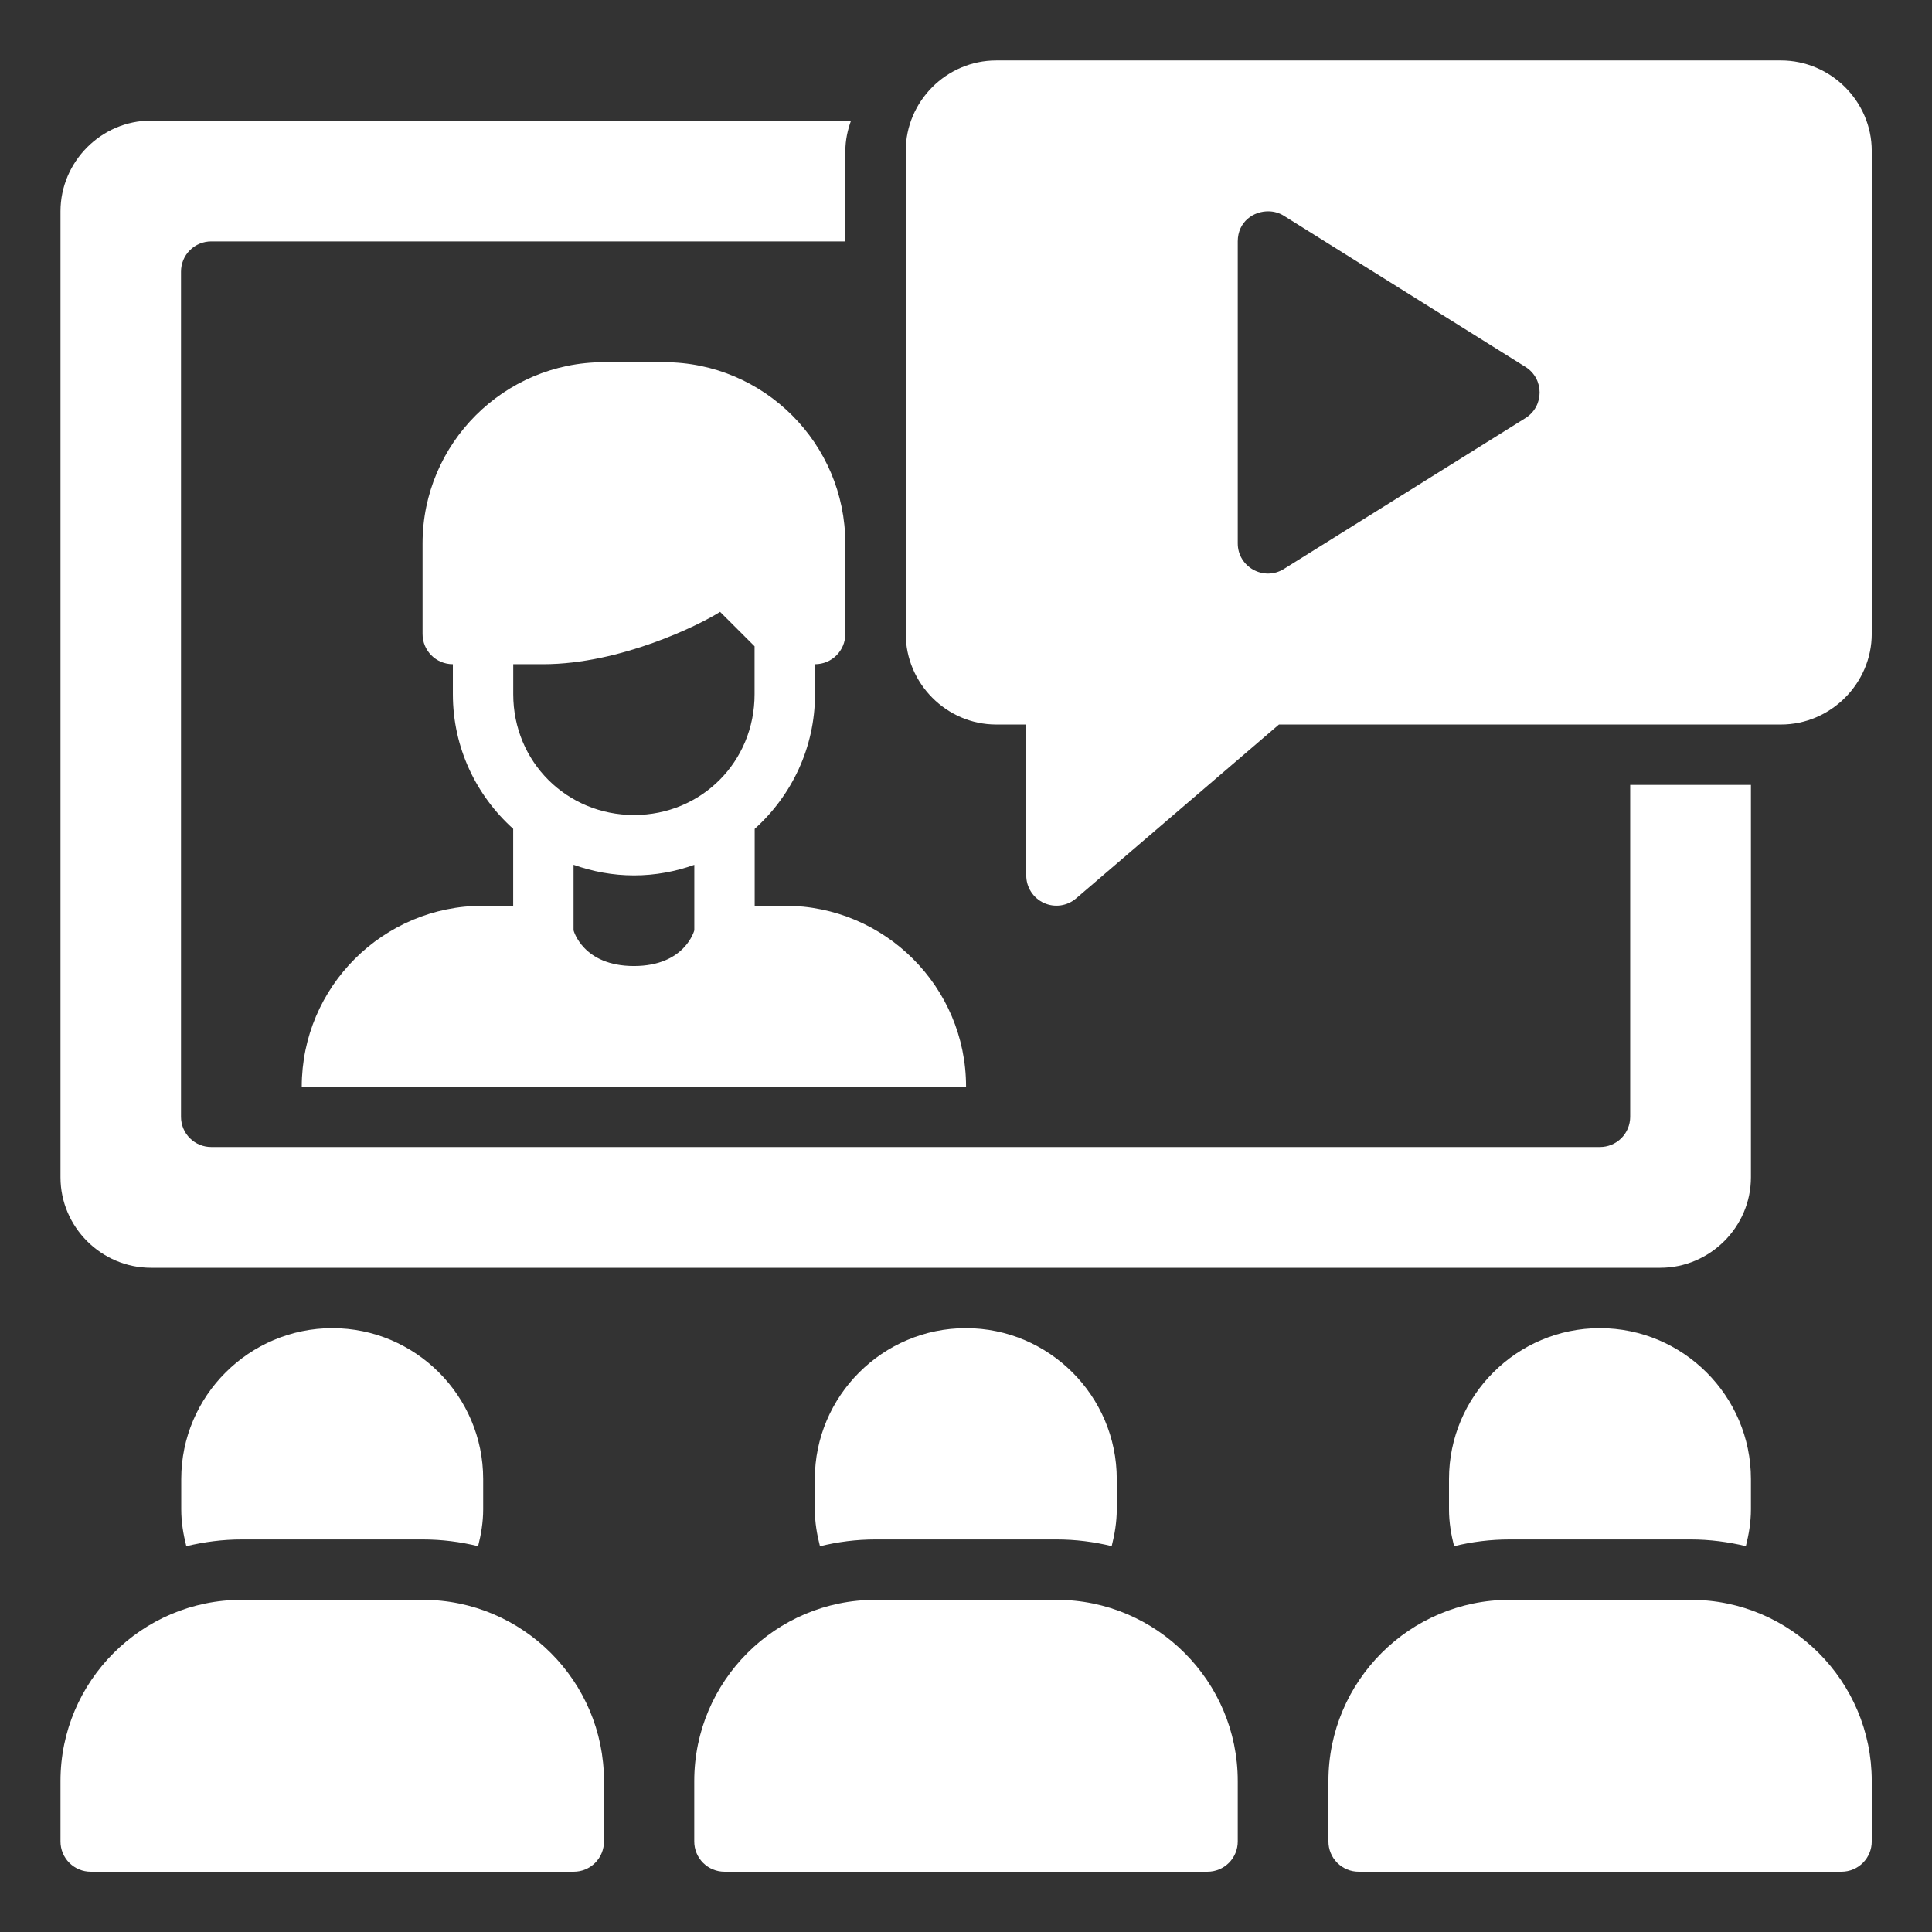 <svg width="1483" height="1483" viewBox="0 0 1483 1483" fill="none" xmlns="http://www.w3.org/2000/svg">
<rect x="0" y="0" width="1483" height="1483" fill="#333333" stroke="none"/>
<path d="M764.672 46.406C726.561 46.406 695.247 77.719 695.247 115.829V486.489C695.247 524.6 726.561 556.142 764.672 556.142H787.753V671.912C787.729 676.363 788.988 680.725 791.379 684.479C793.77 688.234 797.191 691.221 801.234 693.083C805.277 694.944 809.771 695.602 814.178 694.977C818.585 694.353 822.72 692.474 826.086 689.563L981.727 556.142H1367.1C1405.21 556.142 1436.75 524.6 1436.75 486.489V115.829C1436.75 77.719 1405.21 46.406 1367.1 46.406H764.672ZM115.859 92.569C77.748 92.569 46.434 124.109 46.434 162.219V903.72C46.434 941.832 77.748 973.146 115.859 973.146H1274.41C1312.52 973.146 1344.01 941.832 1344.01 903.72V602.486H1251.33V857.376C1251.3 863.521 1248.84 869.407 1244.47 873.735C1240.11 878.064 1234.21 880.48 1228.06 880.457H162.248C159.202 880.474 156.181 879.892 153.36 878.741C150.539 877.59 147.973 875.895 145.808 873.751C143.643 871.607 141.922 869.056 140.744 866.246C139.566 863.437 138.953 860.422 138.941 857.376V208.564C138.929 205.502 139.524 202.467 140.692 199.637C141.86 196.806 143.577 194.236 145.744 192.073C147.911 189.91 150.486 188.197 153.319 187.035C156.151 185.873 159.186 185.283 162.248 185.301H648.903V115.829C648.903 107.641 650.601 99.884 653.248 92.569H115.859ZM974.079 162.219C978.048 162.307 982.004 163.438 985.483 165.619L1170.9 281.614C1185.45 290.687 1185.45 311.87 1170.9 320.942L985.483 436.755C970.048 446.332 950.096 435.231 950.092 417.068V185.306C950.092 170.323 962.167 161.85 974.079 162.219ZM463.437 278.035C386.815 278.035 324.361 340.489 324.361 417.111V486.534C324.291 499.42 334.738 509.892 347.623 509.843V532.924C347.623 573.905 365.582 610.718 393.922 636.202V695.263H370.705C294.098 695.263 231.653 757.466 231.628 834.067H741.545C741.522 757.466 679.121 695.263 602.514 695.263H579.297V636.248C607.627 610.761 625.595 573.935 625.595 532.924V509.843C638.481 509.889 648.932 499.42 648.858 486.534V417.111C648.858 340.489 586.403 278.035 509.781 278.035H463.437ZM552.731 469.654L579.206 496.084V532.924C579.206 584.674 538.45 625.613 486.7 625.613C434.951 625.613 393.966 584.673 393.967 532.924V509.843H417.048C476.206 509.843 537.328 479.566 552.731 469.654ZM440.265 663.809C454.815 668.993 470.403 671.955 486.7 671.955C502.937 671.955 518.461 669.004 532.953 663.854V714.135C532.953 714.135 525.876 741.517 486.609 741.517C447.343 741.517 440.265 714.135 440.265 714.135V663.809ZM255.117 1019.49C191.331 1019.49 139.122 1071.52 139.122 1135.3V1158.56C139.122 1168.37 140.695 1177.75 143.014 1186.85C156.696 1183.59 170.885 1181.69 185.511 1181.69H324.542C339.208 1181.69 353.395 1183.53 366.993 1186.85C369.304 1177.75 370.886 1168.37 370.886 1158.56V1135.3C370.886 1071.52 318.902 1019.49 255.117 1019.49ZM741.409 1019.49C677.624 1019.49 625.46 1071.52 625.46 1135.3V1158.56C625.46 1168.39 627.07 1177.78 629.397 1186.9C643.036 1183.55 657.268 1181.69 671.984 1181.69H811.061C825.663 1181.69 839.793 1183.52 853.331 1186.81C855.635 1177.72 857.223 1168.35 857.223 1158.57V1135.31C857.223 1071.52 805.195 1019.49 741.409 1019.49ZM1228.06 1019.49C1164.28 1019.49 1112.25 1071.52 1112.25 1135.3V1158.56C1112.25 1168.37 1113.83 1177.75 1116.14 1186.85C1129.79 1183.5 1144.04 1181.69 1158.77 1181.69H1297.85C1312.4 1181.69 1326.51 1183.58 1340.12 1186.81C1342.43 1177.72 1344.01 1168.35 1344.01 1158.57V1135.3C1344.01 1071.52 1291.85 1019.49 1228.06 1019.49ZM185.511 1228.03C108.888 1228.03 46.435 1290.45 46.434 1367.07V1413.46C46.423 1416.51 47.016 1419.54 48.181 1422.37C49.346 1425.2 51.059 1427.77 53.221 1429.93C55.384 1432.09 57.953 1433.81 60.781 1434.97C63.608 1436.14 66.638 1436.73 69.697 1436.72H440.356C443.414 1436.73 446.444 1436.14 449.272 1434.97C452.1 1433.81 454.669 1432.09 456.831 1429.93C458.994 1427.77 460.707 1425.2 461.871 1422.37C463.036 1419.54 463.63 1416.51 463.618 1413.46V1367.07C463.618 1290.45 401.164 1228.03 324.542 1228.03H185.511ZM671.984 1228.03C595.362 1228.03 532.908 1290.45 532.908 1367.07V1413.46C532.896 1416.51 533.49 1419.54 534.655 1422.37C535.82 1425.2 537.533 1427.77 539.695 1429.93C541.857 1432.09 544.427 1433.81 547.254 1434.97C550.082 1436.14 553.112 1436.73 556.17 1436.72H926.83C929.888 1436.73 932.918 1436.14 935.746 1434.97C938.573 1433.81 941.142 1432.09 943.305 1429.93C945.467 1427.77 947.18 1425.2 948.345 1422.37C949.51 1419.54 950.104 1416.51 950.092 1413.46V1367.07C950.091 1290.45 887.683 1228.03 811.061 1228.03H671.984ZM1158.77 1228.03C1082.15 1228.03 1019.7 1290.45 1019.7 1367.07V1413.46C1019.69 1416.51 1020.28 1419.54 1021.45 1422.37C1022.61 1425.2 1024.32 1427.77 1026.49 1429.93C1028.65 1432.09 1031.22 1433.81 1034.04 1434.97C1036.87 1436.14 1039.9 1436.73 1042.96 1436.72H1413.67C1419.81 1436.69 1425.69 1434.23 1430.02 1429.87C1434.35 1425.5 1436.77 1419.6 1436.75 1413.46V1367.07C1436.75 1290.45 1374.47 1228.03 1297.85 1228.03H1158.77Z" fill="white"/>
</svg>

